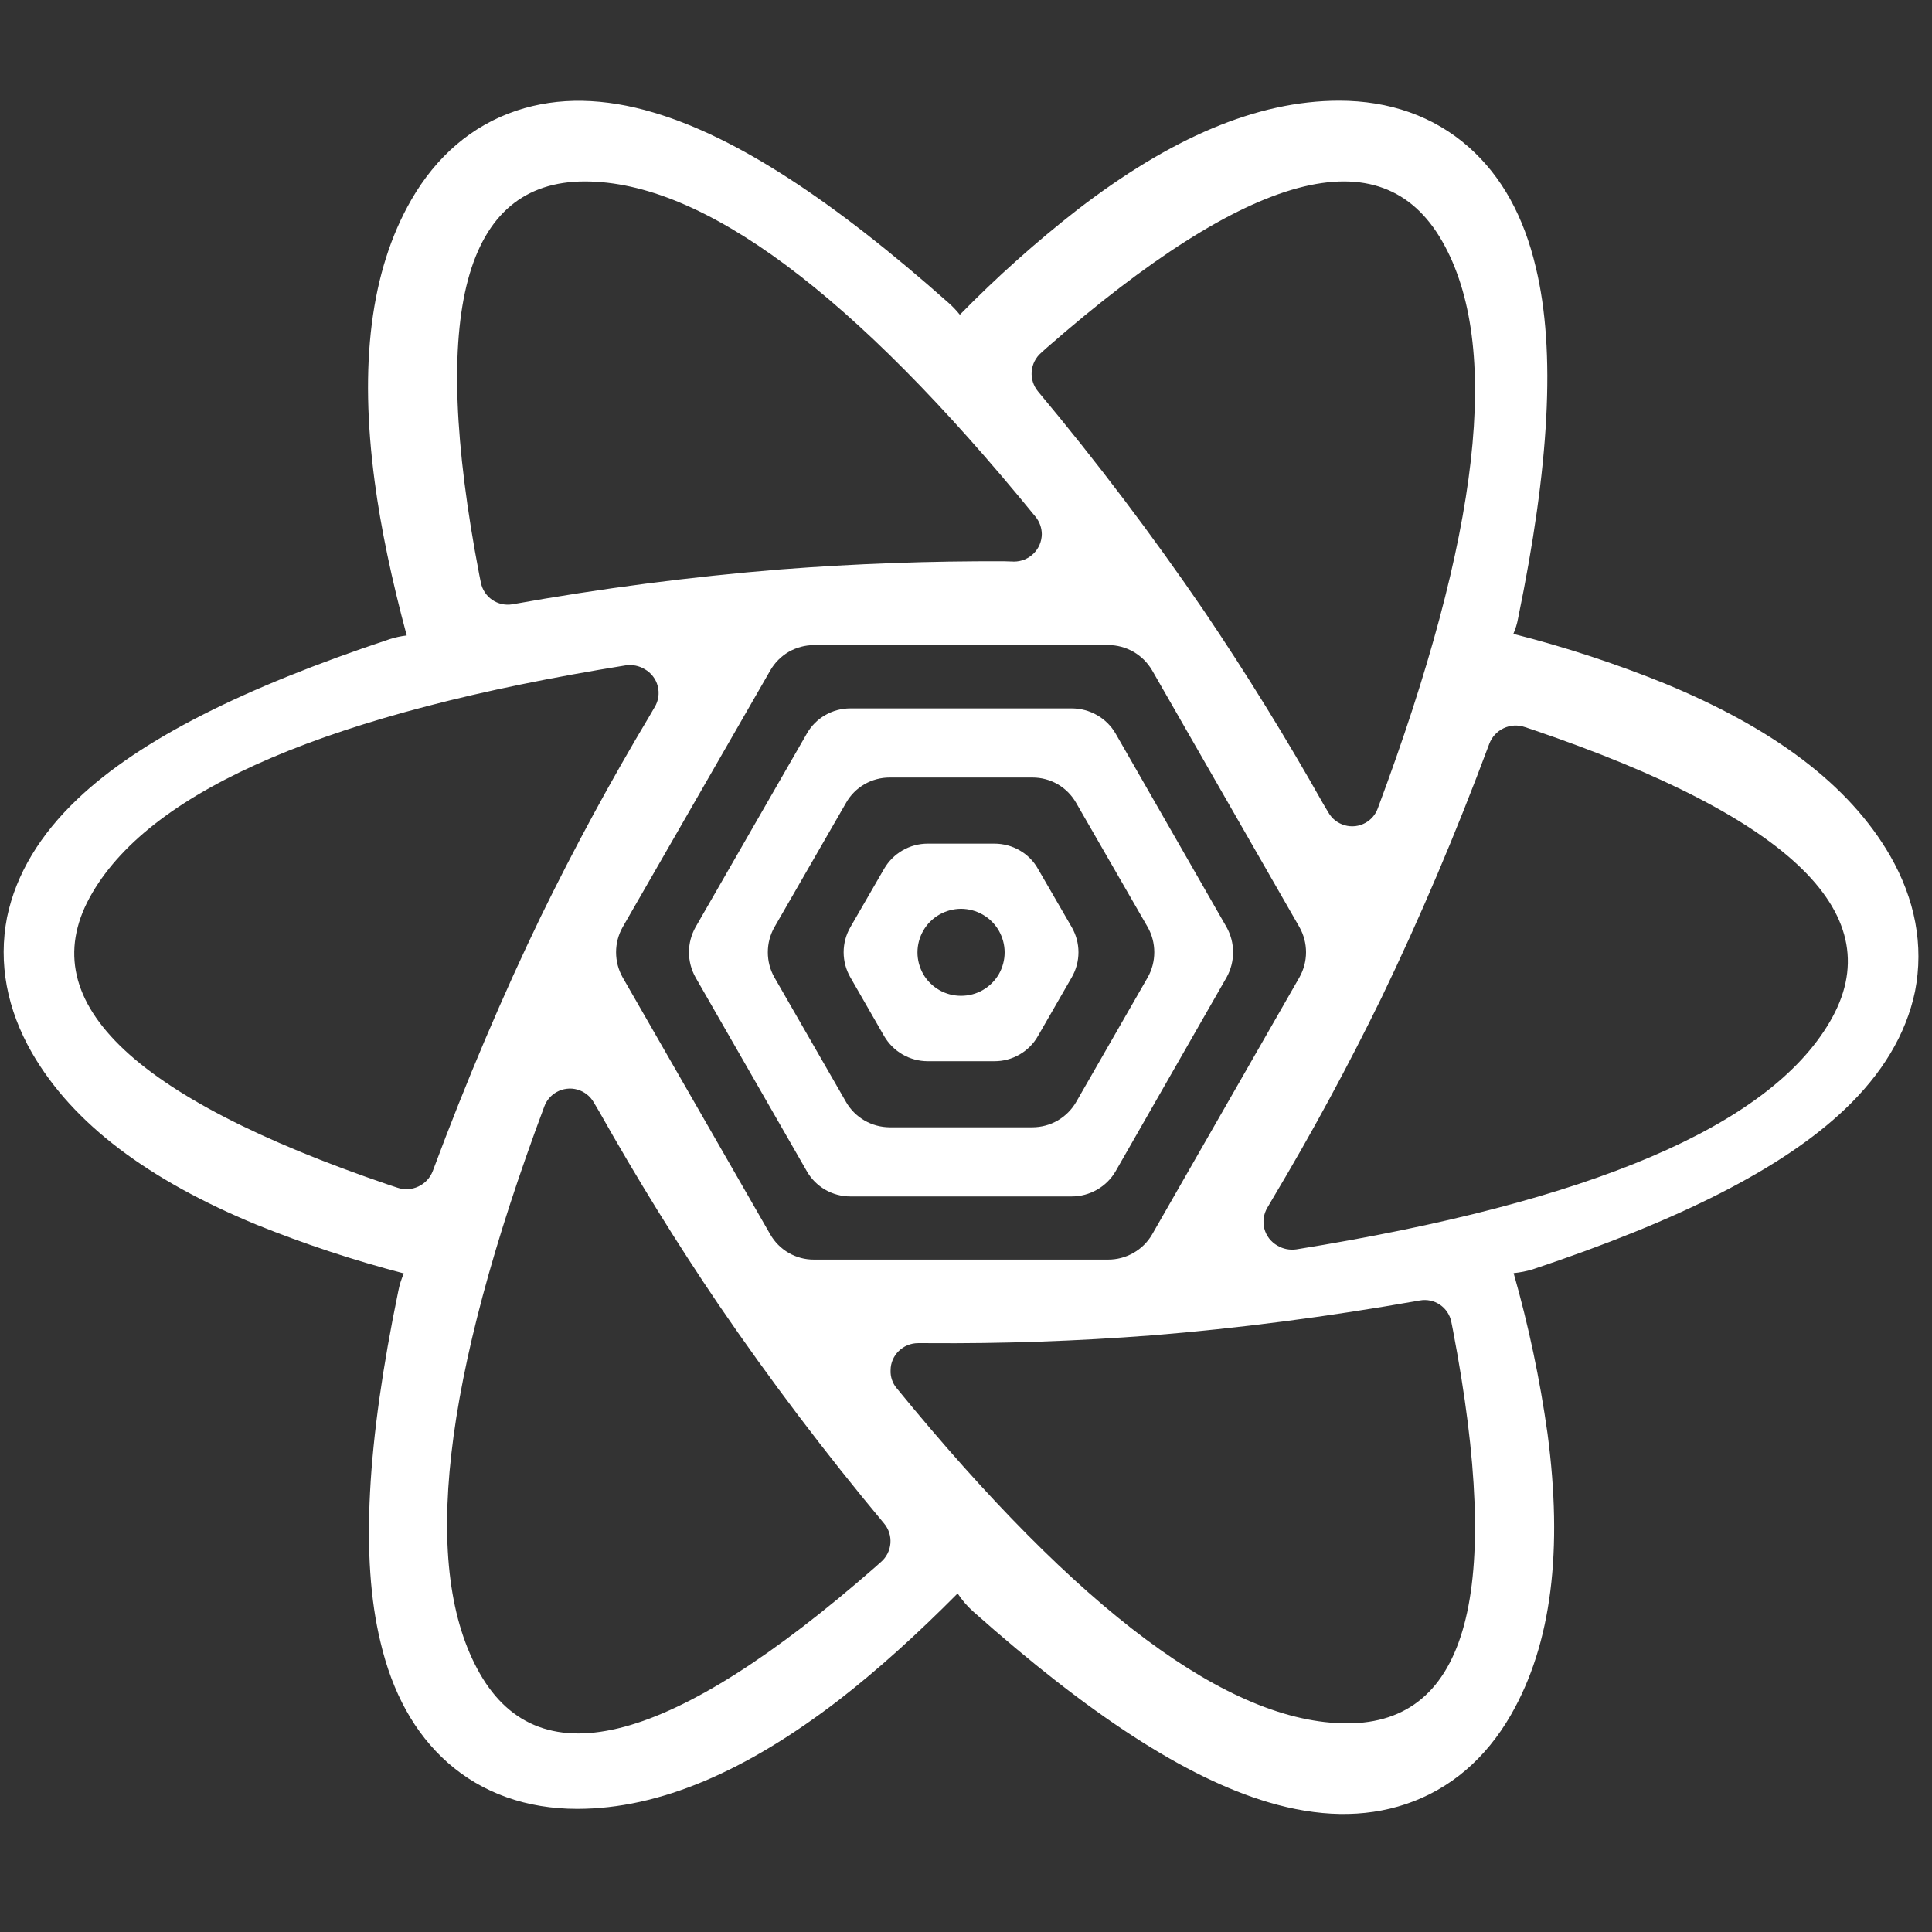 <svg width="33" height="33" viewBox="0 0 33 33" fill="none" xmlns="http://www.w3.org/2000/svg">
<rect x="0" y="0" width="33" height="33" fill="#333333" stroke="none"/>
<g clip-path="url(#clip0_2067_23)">
<path d="M9.506 18.654C9.56 18.623 9.619 18.604 9.68 18.597C9.741 18.589 9.803 18.594 9.863 18.611C9.922 18.628 9.977 18.656 10.025 18.694C10.074 18.732 10.114 18.78 10.144 18.833L10.23 18.978C10.884 20.138 11.565 21.24 12.274 22.284C13.155 23.574 14.099 24.821 15.1 26.021C15.18 26.116 15.219 26.238 15.209 26.361C15.199 26.485 15.141 26.599 15.047 26.68L14.946 26.77C11.481 29.8 9.235 30.402 8.197 28.587C7.18 26.808 7.547 23.583 9.298 18.897C9.336 18.794 9.41 18.708 9.506 18.654ZM24.251 22.213C24.372 22.191 24.495 22.217 24.596 22.286C24.697 22.355 24.767 22.461 24.79 22.581L24.817 22.717C25.673 27.195 25.072 29.436 23.011 29.436C20.994 29.436 18.432 27.525 15.313 23.708C15.243 23.623 15.207 23.515 15.212 23.405C15.212 23.149 15.425 22.942 15.681 22.942H15.846C17.123 22.952 18.4 22.907 19.674 22.809C21.132 22.691 22.66 22.495 24.251 22.213ZM25.438 12.705C25.482 12.588 25.57 12.492 25.683 12.439C25.797 12.385 25.926 12.378 26.045 12.419L26.184 12.465C30.629 13.978 32.322 15.643 31.252 17.458C30.208 19.237 27.173 20.53 22.143 21.34C22.031 21.356 21.916 21.334 21.819 21.276C21.764 21.245 21.717 21.203 21.678 21.154C21.64 21.104 21.612 21.048 21.596 20.987C21.581 20.927 21.577 20.864 21.586 20.802C21.595 20.74 21.616 20.68 21.648 20.627L21.733 20.482C22.402 19.363 23.023 18.216 23.596 17.044C24.246 15.696 24.863 14.249 25.438 12.705ZM10.688 11.365C10.8 11.349 10.915 11.371 11.012 11.43C11.066 11.46 11.114 11.502 11.152 11.551C11.191 11.601 11.219 11.657 11.234 11.718C11.25 11.778 11.254 11.841 11.245 11.903C11.236 11.965 11.215 12.025 11.182 12.078L11.098 12.223C10.429 13.342 9.807 14.489 9.235 15.661C8.585 17.007 7.968 18.456 7.393 20C7.349 20.117 7.261 20.213 7.147 20.266C7.034 20.32 6.905 20.327 6.786 20.286L6.647 20.24C2.202 18.727 0.509 17.062 1.579 15.247C2.624 13.468 5.658 12.175 10.688 11.365ZM17.884 5.936C21.35 2.907 23.597 2.306 24.634 4.121C25.651 5.898 25.284 9.124 23.533 13.809C23.495 13.913 23.421 14 23.325 14.054C23.271 14.084 23.212 14.104 23.151 14.111C23.089 14.118 23.027 14.113 22.968 14.096C22.909 14.079 22.854 14.051 22.805 14.013C22.757 13.974 22.717 13.927 22.687 13.873L22.601 13.729C21.965 12.599 21.283 11.496 20.557 10.422C19.675 9.132 18.732 7.885 17.73 6.686C17.651 6.591 17.612 6.468 17.622 6.345C17.632 6.222 17.69 6.107 17.784 6.026L17.884 5.936ZM9.99 3.099C12.007 3.099 14.574 5.009 17.688 8.827C17.756 8.911 17.794 9.015 17.795 9.124C17.793 9.248 17.743 9.368 17.654 9.455C17.565 9.543 17.445 9.592 17.32 9.592L17.161 9.587C15.883 9.581 14.607 9.628 13.333 9.726C11.797 9.851 10.267 10.05 8.75 10.322C8.63 10.342 8.506 10.314 8.406 10.245C8.305 10.175 8.236 10.069 8.213 9.949L8.186 9.816C7.329 5.339 7.929 3.099 9.99 3.099ZM13.902 11.018H18.928C19.08 11.018 19.229 11.058 19.36 11.133C19.492 11.209 19.601 11.318 19.678 11.448L22.196 15.837C22.269 15.967 22.308 16.115 22.308 16.265C22.308 16.414 22.269 16.562 22.196 16.692L19.679 21.085C19.603 21.216 19.493 21.325 19.361 21.4C19.23 21.476 19.08 21.515 18.928 21.515H13.902C13.751 21.516 13.603 21.476 13.472 21.401C13.341 21.325 13.232 21.216 13.157 21.085L10.635 16.694C10.561 16.563 10.523 16.415 10.523 16.265C10.523 16.115 10.561 15.968 10.635 15.837L13.158 11.45C13.233 11.319 13.342 11.21 13.472 11.134C13.603 11.059 13.752 11.019 13.902 11.019M18.304 12.1C18.456 12.1 18.606 12.139 18.738 12.215C18.87 12.29 18.98 12.399 19.056 12.531L20.951 15.837C21.024 15.968 21.062 16.115 21.062 16.265C21.062 16.415 21.024 16.563 20.951 16.694L19.056 20.005C18.98 20.137 18.87 20.245 18.738 20.321C18.607 20.396 18.457 20.436 18.306 20.436H14.525C14.374 20.436 14.226 20.397 14.095 20.321C13.964 20.245 13.856 20.137 13.781 20.005L11.88 16.694C11.807 16.563 11.768 16.415 11.768 16.265C11.768 16.115 11.807 15.968 11.88 15.837L13.781 12.531C13.856 12.399 13.964 12.29 14.095 12.215C14.226 12.139 14.374 12.1 14.525 12.1H18.304ZM17.635 13.281H15.196C15.045 13.281 14.896 13.32 14.765 13.396C14.634 13.472 14.526 13.581 14.452 13.712L13.227 15.838C13.153 15.969 13.115 16.116 13.115 16.266C13.115 16.416 13.153 16.563 13.227 16.694L14.452 18.824C14.527 18.955 14.636 19.063 14.767 19.139C14.898 19.215 15.046 19.254 15.197 19.255H17.635C17.786 19.254 17.935 19.215 18.066 19.139C18.196 19.063 18.305 18.955 18.381 18.824L19.604 16.694C19.678 16.563 19.716 16.415 19.716 16.265C19.716 16.115 19.678 15.968 19.604 15.837L18.381 13.713C18.306 13.582 18.198 13.472 18.067 13.396C17.936 13.32 17.787 13.281 17.635 13.281ZM16.985 14.41C17.294 14.41 17.582 14.575 17.73 14.842L18.306 15.837C18.381 15.967 18.421 16.115 18.421 16.265C18.421 16.416 18.381 16.564 18.306 16.694L17.73 17.694C17.656 17.826 17.547 17.935 17.416 18.011C17.285 18.087 17.137 18.127 16.985 18.126H15.846C15.695 18.126 15.546 18.086 15.415 18.01C15.284 17.934 15.176 17.825 15.1 17.694L14.525 16.694C14.45 16.564 14.41 16.416 14.41 16.265C14.41 16.115 14.45 15.967 14.525 15.837L15.1 14.842C15.176 14.711 15.284 14.602 15.415 14.526C15.546 14.45 15.695 14.41 15.846 14.41H16.985ZM16.416 15.523C16.285 15.524 16.157 15.558 16.044 15.623C15.93 15.688 15.836 15.782 15.771 15.895C15.706 16.009 15.671 16.137 15.671 16.268C15.671 16.399 15.706 16.527 15.771 16.641C15.836 16.753 15.931 16.846 16.044 16.911C16.157 16.976 16.285 17.009 16.416 17.009C16.546 17.009 16.674 16.976 16.787 16.911C16.9 16.846 16.994 16.753 17.06 16.641C17.125 16.527 17.16 16.399 17.16 16.268C17.16 16.137 17.125 16.009 17.06 15.895C16.994 15.782 16.901 15.688 16.787 15.623C16.674 15.558 16.546 15.524 16.416 15.523ZM10.389 16.267H11.725ZM25.93 10.561C26.462 7.98 26.579 6.004 26.233 4.568C26.031 3.709 25.658 3.018 25.088 2.513C24.487 1.981 23.725 1.72 22.874 1.72C21.463 1.72 19.985 2.363 18.402 3.583C17.694 4.135 17.024 4.734 16.395 5.376C16.339 5.306 16.277 5.24 16.21 5.18C14.239 3.429 12.585 2.343 11.167 1.923C10.327 1.672 9.539 1.65 8.821 1.89C8.059 2.145 7.453 2.672 7.026 3.412C6.324 4.631 6.137 6.239 6.399 8.219C6.505 9.023 6.691 9.902 6.947 10.854C6.847 10.866 6.749 10.887 6.654 10.918C4.161 11.747 2.393 12.631 1.324 13.648C0.69 14.25 0.275 14.926 0.121 15.666C-0.033 16.454 0.121 17.242 0.546 17.983C1.249 19.201 2.542 20.159 4.385 20.92C5.204 21.25 6.043 21.528 6.898 21.751C6.854 21.85 6.822 21.953 6.802 22.059C6.27 24.636 6.152 26.616 6.499 28.048C6.7 28.906 7.078 29.602 7.643 30.104C8.243 30.635 9.006 30.897 9.858 30.897C11.268 30.897 12.747 30.252 14.328 29.038C14.978 28.534 15.654 27.926 16.357 27.217C16.432 27.331 16.521 27.435 16.623 27.526C18.593 29.278 20.248 30.364 21.665 30.784C22.506 31.034 23.293 31.056 24.012 30.816C24.773 30.561 25.38 30.034 25.806 29.294C26.508 28.076 26.695 26.468 26.433 24.488C26.303 23.561 26.11 22.645 25.854 21.746C25.964 21.735 26.073 21.714 26.178 21.682C28.669 20.85 30.437 19.967 31.507 18.951C32.141 18.35 32.556 17.674 32.71 16.934C32.864 16.146 32.71 15.357 32.285 14.617C31.582 13.399 30.288 12.441 28.446 11.679C27.601 11.336 26.733 11.051 25.849 10.827C25.886 10.742 25.914 10.653 25.93 10.561Z" fill="white"/>
</g>
<defs>
<clipPath id="clip0_2067_23">
<rect width="32.706" height="32.706" fill="white" transform="translate(0.062)"/>
</clipPath>
</defs>
</svg>
